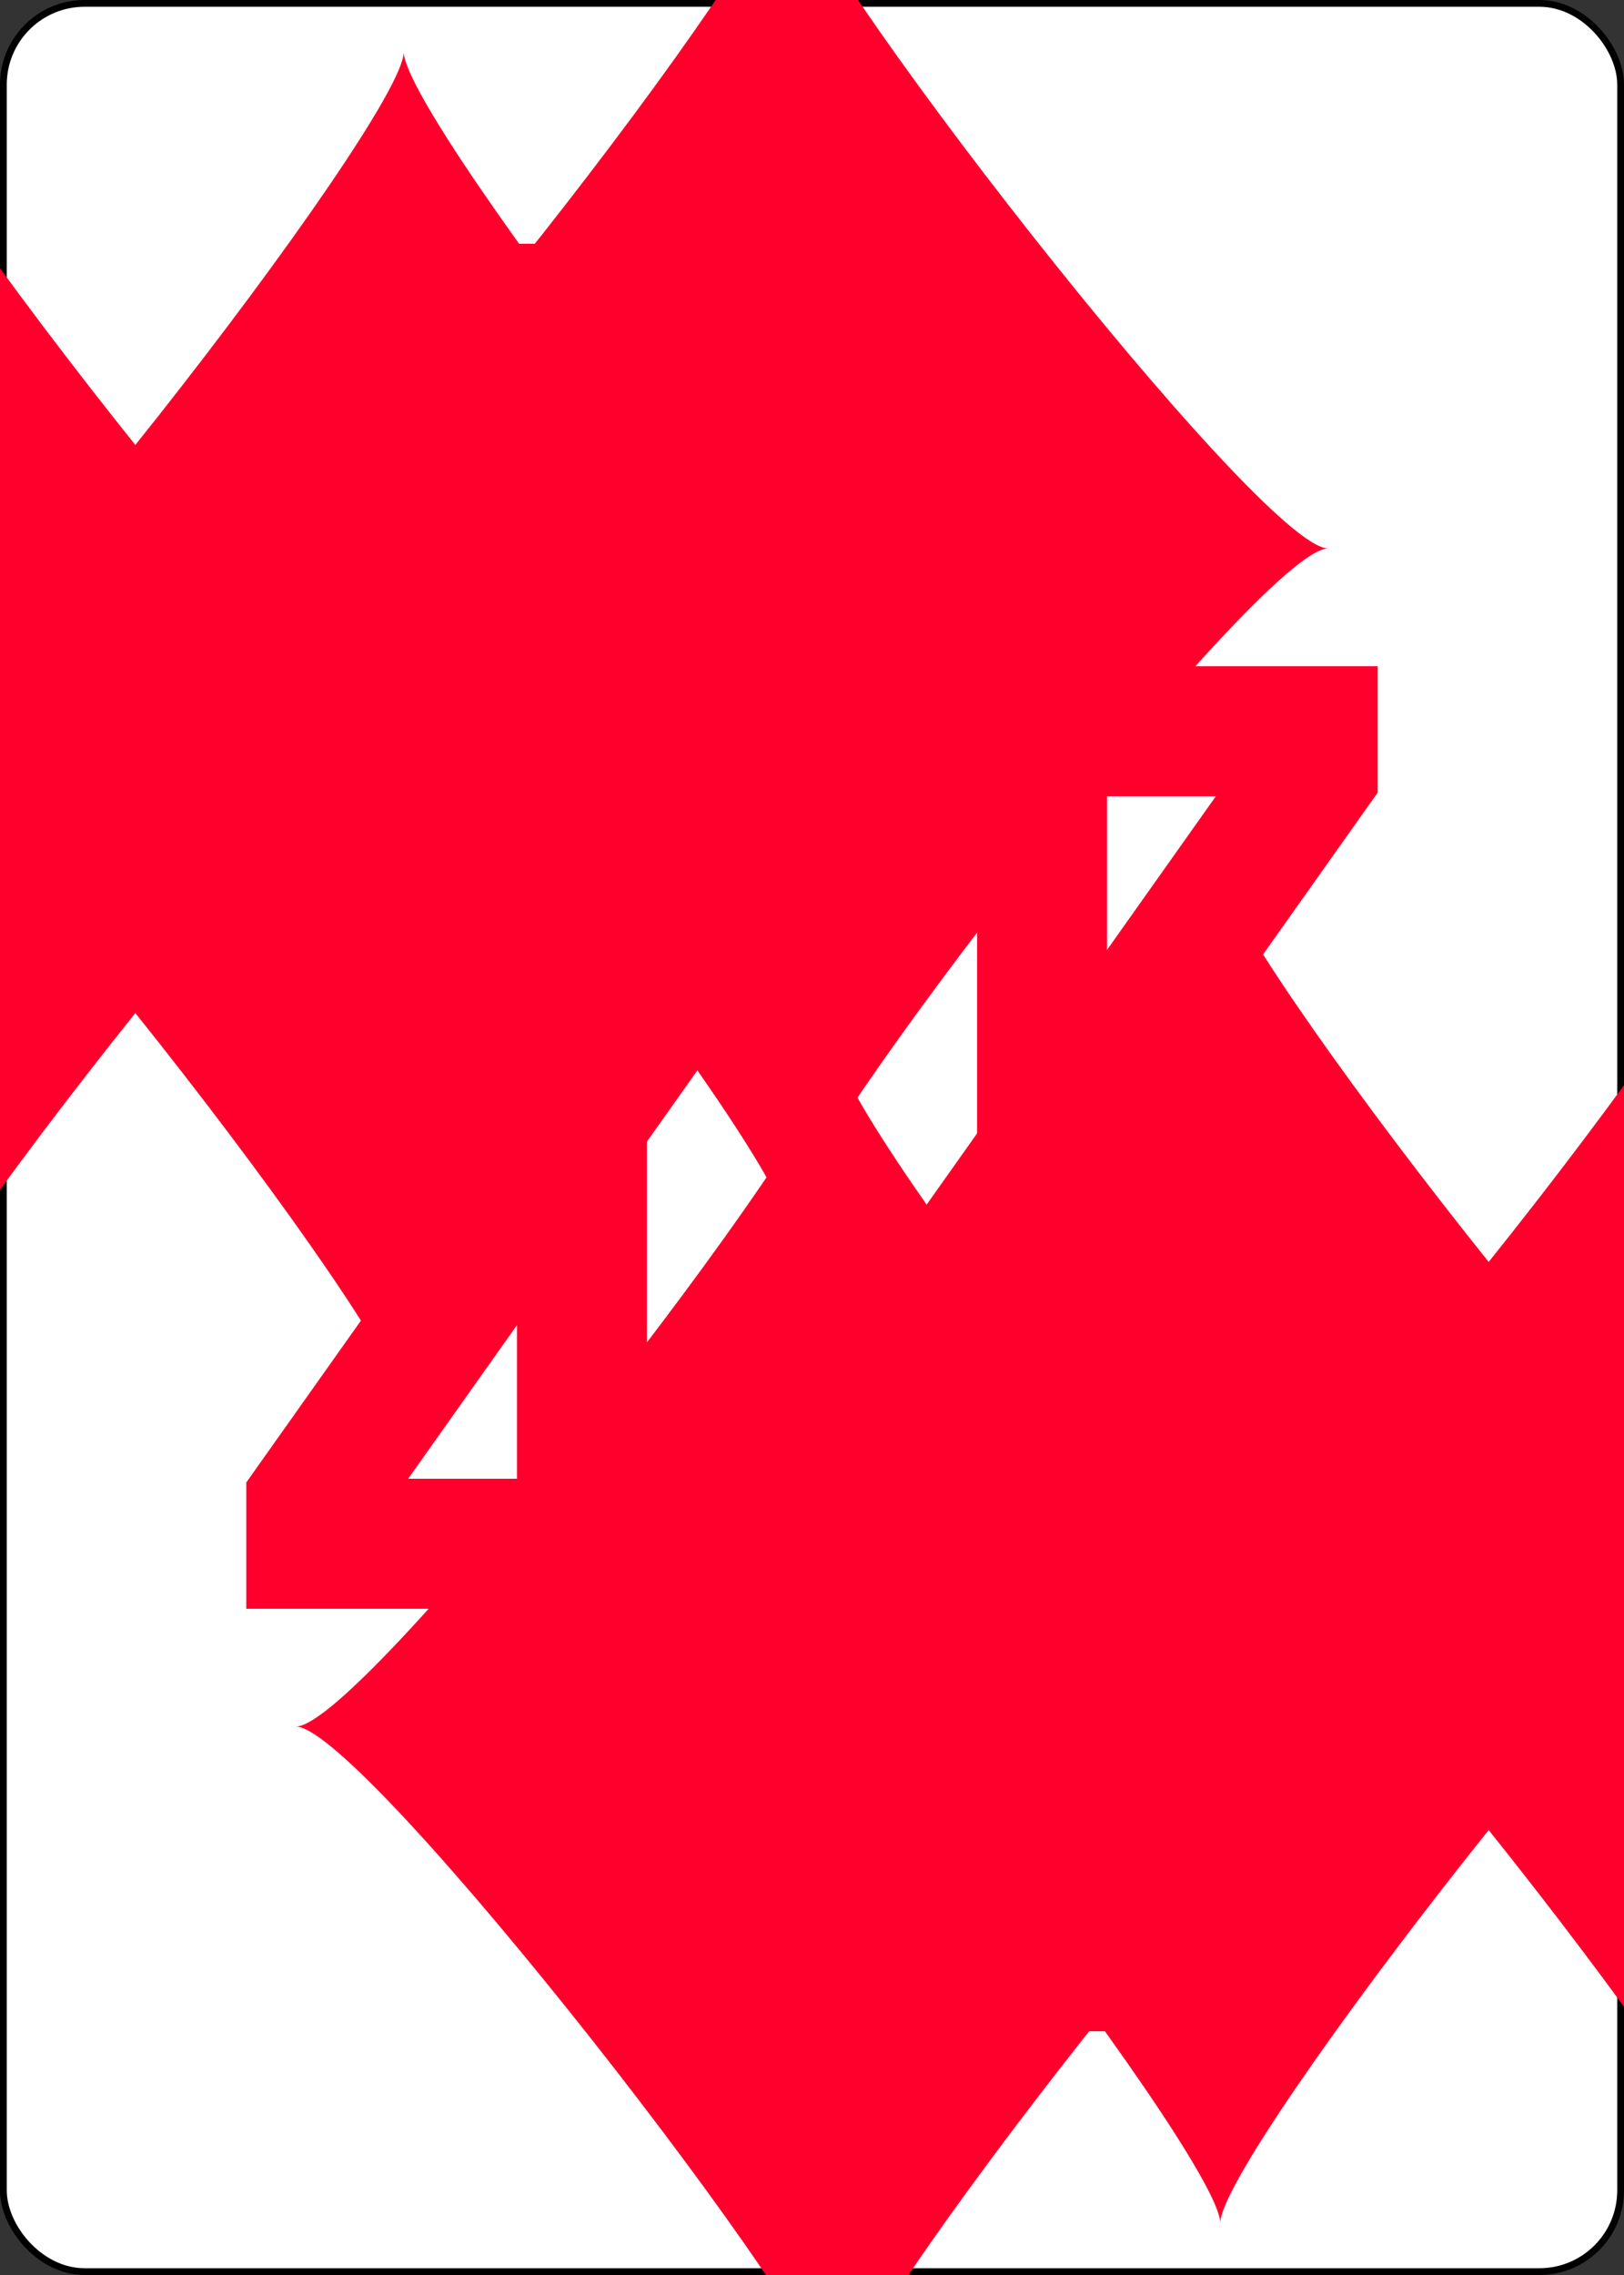 <?xml version="1.0" encoding="UTF-8" standalone="no"?>
<svg xmlns="http://www.w3.org/2000/svg" xmlns:xlink="http://www.w3.org/1999/xlink" class="card" face="4D" height="3.5in" preserveAspectRatio="none" viewBox="-120 -168 240 336" width="2.5in"><rect x="-120" y="-168" width="240" height="336" fill="#333333" stroke="none"/><symbol id="SD4" viewBox="-600 -600 1200 1200" preserveAspectRatio="xMinYMid"><path d="M-400 0C-350 0 0 -450 0 -500C0 -450 350 0 400 0C350 0 0 450 0 500C0 450 -350 0 -400 0Z" fill="#ff002c"></path></symbol><symbol id="VD4" viewBox="-500 -500 1000 1000" preserveAspectRatio="xMinYMid"><path d="M50 460L250 460M150 460L150 -460L-300 175L-300 200L270 200" stroke="#ff002c" stroke-width="80" stroke-linecap="square" stroke-miterlimit="1.5" fill="none"></path></symbol><rect width="239" height="335" x="-119.5" y="-167.5" rx="12" ry="12" fill="white" stroke="black"></rect><use xlink:href="#VD4" height="70" x="-122" y="-156"></use><use xlink:href="#SD4" height="58.558" x="-116.279" y="-81"></use><use xlink:href="#SD4" height="40" x="-59.668" y="-107.668"></use><use xlink:href="#SD4" height="40" x="19.668" y="-107.668"></use><g transform="rotate(180)"><use xlink:href="#VD4" height="70" x="-122" y="-156"></use><use xlink:href="#SD4" height="58.558" x="-116.279" y="-81"></use><use xlink:href="#SD4" height="40" x="-59.668" y="-107.668"></use><use xlink:href="#SD4" height="40" x="19.668" y="-107.668"></use></g></svg>